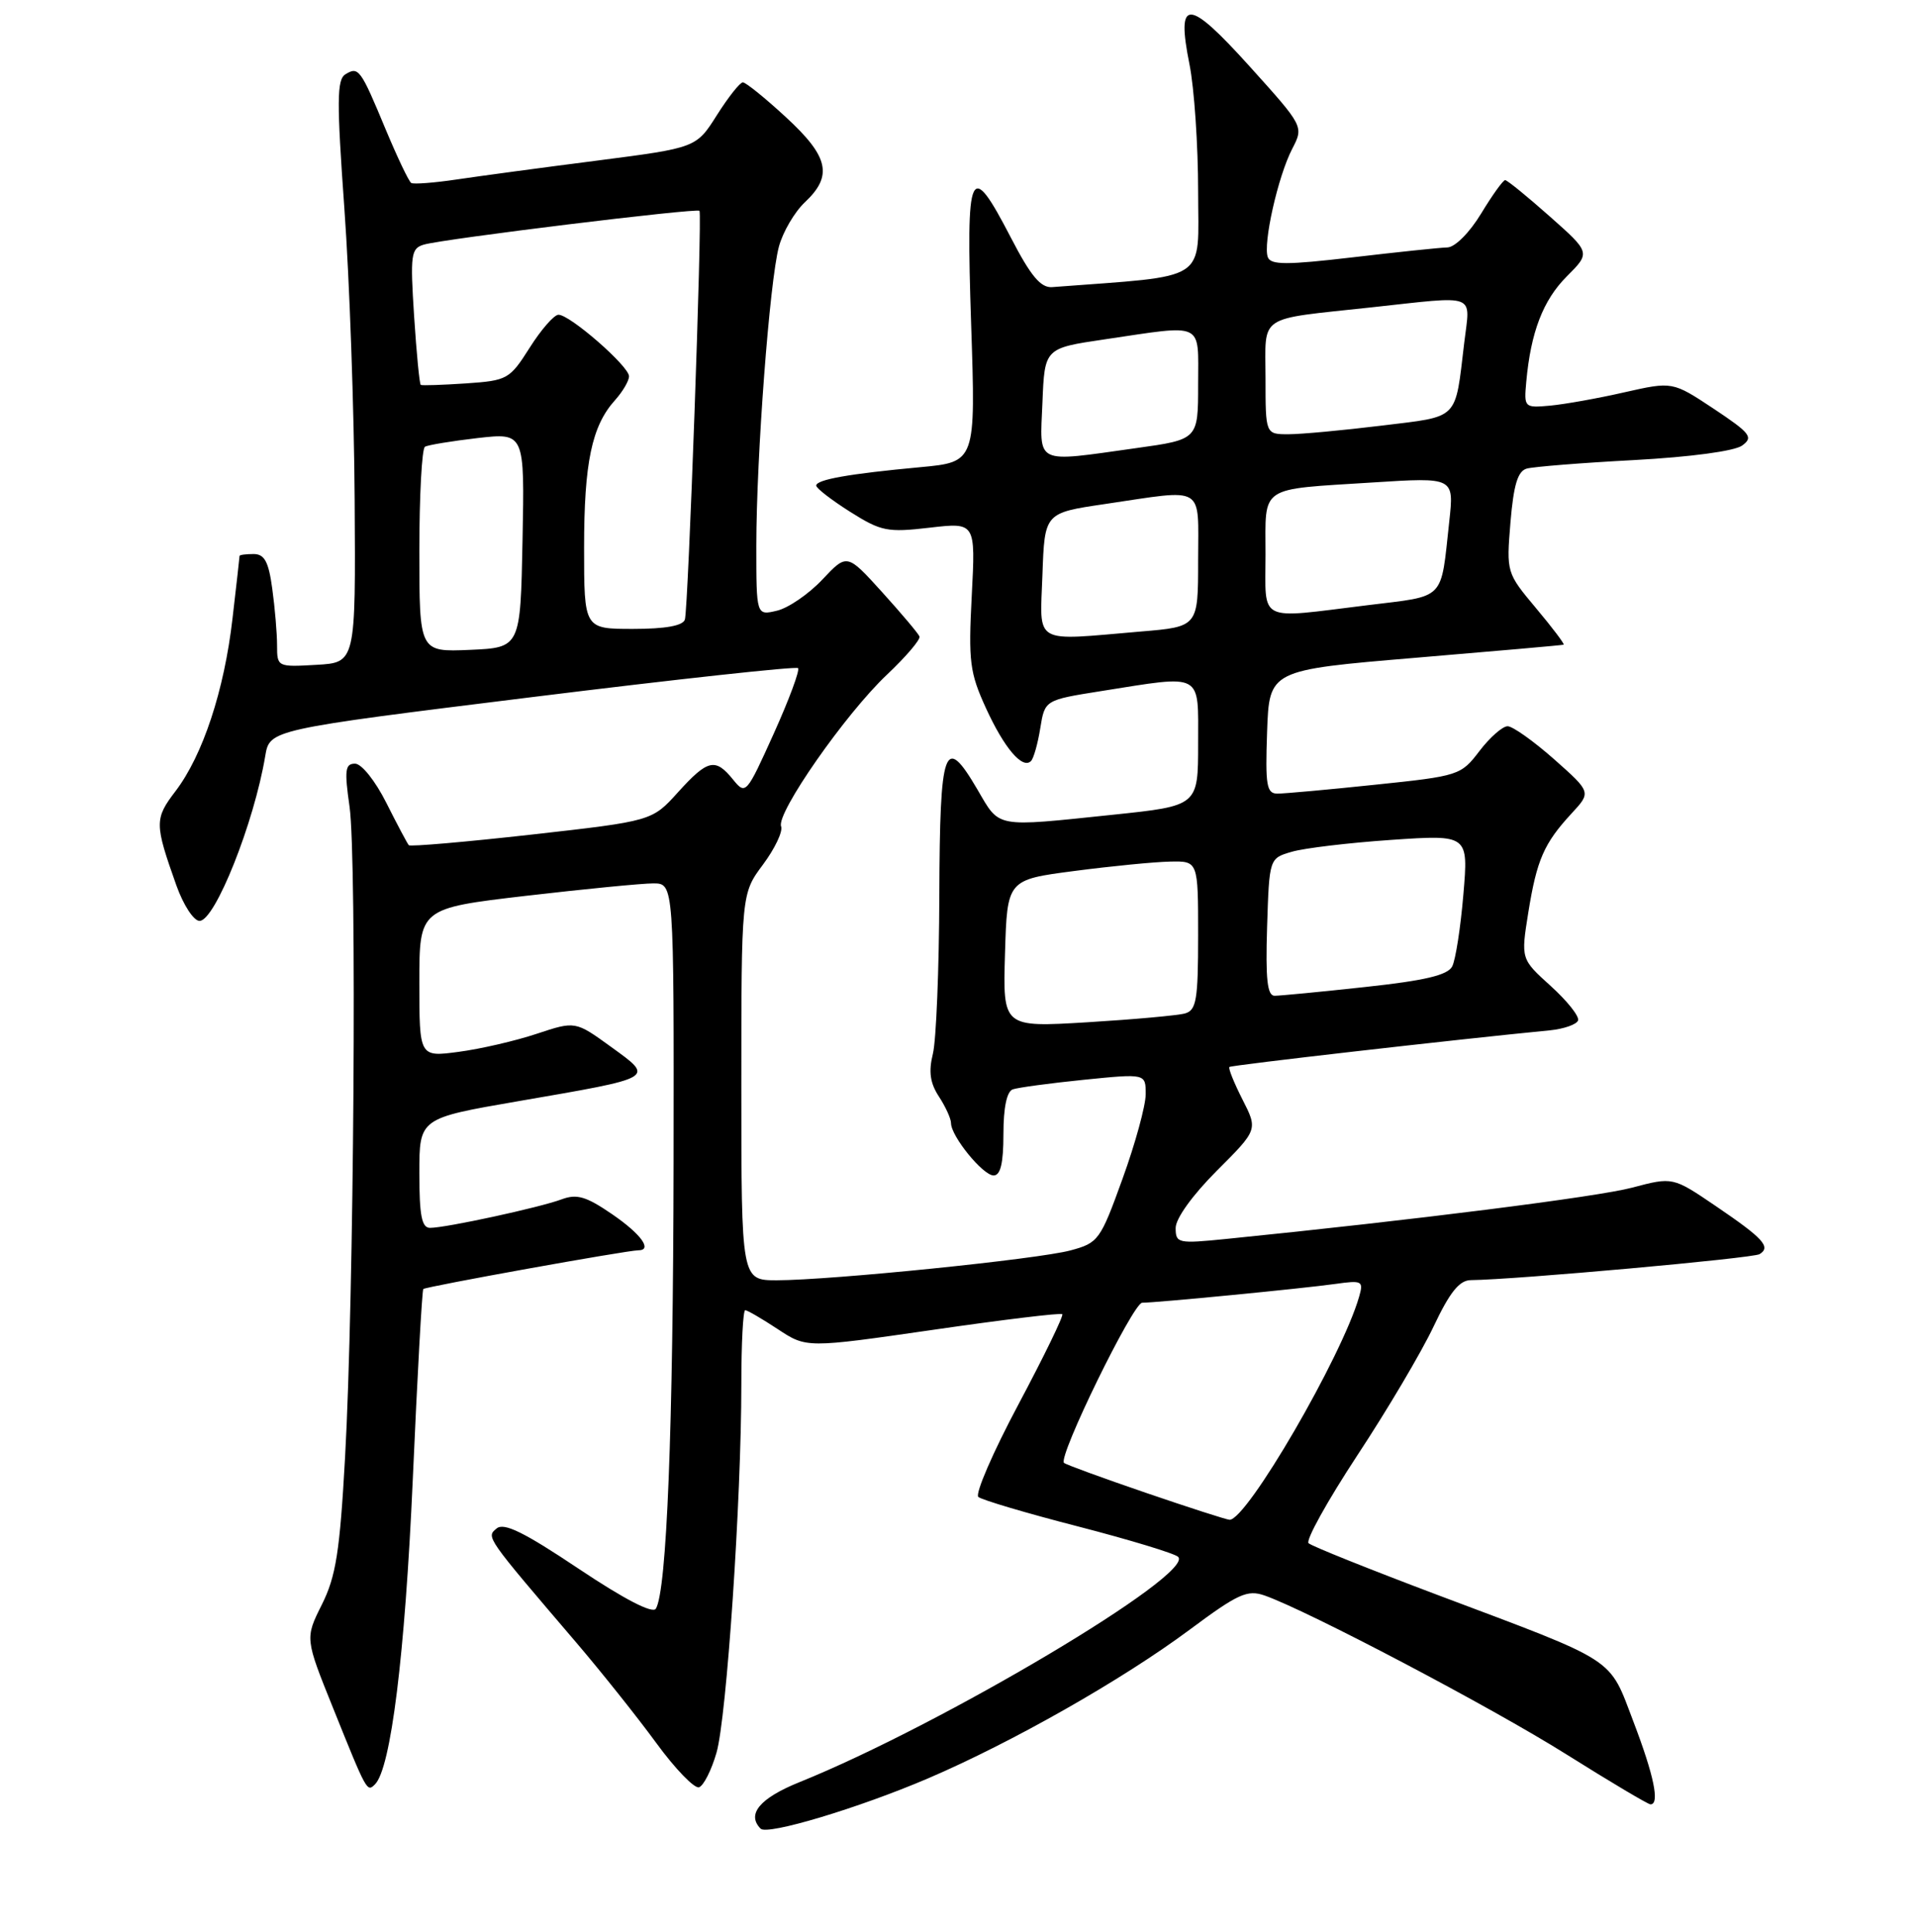 <?xml version="1.0" encoding="UTF-8" standalone="no"?>
<!DOCTYPE svg PUBLIC "-//W3C//DTD SVG 1.1//EN" "http://www.w3.org/Graphics/SVG/1.1/DTD/svg11.dtd" >
<svg xmlns="http://www.w3.org/2000/svg" xmlns:xlink="http://www.w3.org/1999/xlink" version="1.1" viewBox="0 0 256 258">
 <g >
 <path fill="currentColor"
d=" M 123.91 237.54 C 135.16 232.72 149.89 224.35 158.87 217.67 C 165.32 212.87 166.57 212.30 168.87 213.10 C 174.61 215.11 199.10 227.99 209.16 234.31 C 215.02 237.99 220.08 241.00 220.41 241.00 C 221.67 241.00 220.88 237.16 218.14 229.98 C 214.81 221.24 216.21 222.15 192.00 213.04 C 182.93 209.62 175.16 206.51 174.75 206.12 C 174.34 205.73 177.27 200.46 181.25 194.40 C 185.24 188.35 189.82 180.61 191.43 177.20 C 193.62 172.57 194.89 170.99 196.43 170.98 C 202.39 170.92 234.09 168.06 234.98 167.51 C 236.53 166.55 235.49 165.41 229.13 161.09 C 223.39 157.19 223.39 157.19 217.95 158.63 C 213.32 159.86 188.80 162.96 163.75 165.48 C 157.30 166.13 157.00 166.06 157.00 164.01 C 157.00 162.75 159.25 159.62 162.49 156.38 C 167.98 150.89 167.98 150.89 165.92 146.85 C 164.79 144.62 164.00 142.67 164.18 142.51 C 164.44 142.27 194.37 138.84 206.95 137.62 C 208.85 137.43 210.56 136.83 210.74 136.29 C 210.92 135.74 209.27 133.67 207.08 131.69 C 203.10 128.09 203.10 128.09 204.09 121.89 C 205.23 114.82 206.18 112.65 209.87 108.65 C 212.50 105.81 212.50 105.81 207.53 101.40 C 204.79 98.98 202.00 97.00 201.33 97.00 C 200.65 97.00 198.96 98.49 197.57 100.31 C 195.10 103.56 194.82 103.65 183.66 104.81 C 177.40 105.47 171.52 106.00 170.60 106.00 C 169.14 106.00 168.96 104.92 169.21 97.75 C 169.50 89.50 169.50 89.50 189.00 87.86 C 199.72 86.96 208.64 86.18 208.81 86.11 C 208.98 86.05 207.33 83.86 205.14 81.25 C 201.18 76.52 201.16 76.47 201.71 69.77 C 202.13 64.76 202.68 62.93 203.88 62.59 C 204.77 62.34 211.22 61.82 218.22 61.45 C 225.77 61.04 231.64 60.25 232.65 59.51 C 234.18 58.40 233.77 57.87 228.86 54.60 C 223.35 50.95 223.35 50.95 216.92 52.40 C 213.39 53.21 208.93 54.00 207.00 54.18 C 203.56 54.49 203.51 54.44 203.82 51.00 C 204.42 44.37 206.06 40.10 209.23 36.92 C 212.41 33.74 212.41 33.74 206.95 28.90 C 203.95 26.24 201.28 24.06 201.00 24.06 C 200.72 24.06 199.28 26.07 197.79 28.53 C 196.25 31.07 194.31 33.02 193.29 33.05 C 192.30 33.07 186.62 33.67 180.65 34.37 C 171.84 35.40 169.71 35.40 169.31 34.36 C 168.63 32.60 170.66 23.55 172.56 19.89 C 174.11 16.89 174.11 16.89 166.90 8.89 C 158.62 -0.29 157.05 -0.35 158.85 8.62 C 159.48 11.76 160.00 19.39 160.00 25.58 C 160.00 37.88 161.75 36.73 140.50 38.35 C 138.98 38.46 137.65 36.87 135.00 31.75 C 129.50 21.15 128.99 22.26 129.69 43.36 C 130.30 61.71 130.30 61.71 122.90 62.40 C 113.39 63.28 109.00 64.06 109.00 64.86 C 109.00 65.21 111.03 66.78 113.51 68.35 C 117.66 70.97 118.50 71.14 124.15 70.48 C 130.28 69.77 130.28 69.77 129.77 79.55 C 129.31 88.37 129.50 89.84 131.66 94.57 C 134.10 99.91 136.55 102.79 137.68 101.65 C 138.03 101.31 138.59 99.33 138.92 97.26 C 139.53 93.50 139.53 93.50 147.02 92.31 C 160.79 90.13 160.00 89.70 160.00 99.32 C 160.00 107.63 160.00 107.63 148.64 108.82 C 132.70 110.48 133.56 110.64 130.52 105.44 C 126.12 97.93 125.51 99.64 125.44 119.58 C 125.41 129.44 125.02 138.96 124.58 140.75 C 123.99 143.13 124.20 144.66 125.39 146.47 C 126.27 147.82 127.00 149.41 127.00 150.01 C 127.00 151.76 131.26 157.00 132.69 157.00 C 133.61 157.00 134.00 155.37 134.00 151.47 C 134.00 147.94 134.45 145.78 135.25 145.50 C 135.94 145.26 140.21 144.68 144.75 144.22 C 153.00 143.39 153.00 143.39 153.00 146.14 C 153.00 147.66 151.61 152.74 149.91 157.43 C 146.94 165.66 146.68 166.01 142.96 167.01 C 138.60 168.19 110.99 170.99 103.75 171.00 C 99.00 171.00 99.00 171.00 99.00 145.18 C 99.00 119.36 99.00 119.36 101.89 115.48 C 103.48 113.34 104.57 111.05 104.31 110.37 C 103.64 108.63 112.92 95.32 118.44 90.12 C 120.99 87.71 122.95 85.41 122.79 85.01 C 122.63 84.61 120.39 81.95 117.81 79.10 C 113.11 73.91 113.11 73.91 109.81 77.42 C 107.99 79.35 105.26 81.22 103.75 81.57 C 101.00 82.22 101.00 82.22 101.00 72.86 C 101.01 60.94 102.77 37.58 104.02 32.93 C 104.55 30.97 106.11 28.31 107.49 27.01 C 111.25 23.48 110.68 20.92 104.95 15.65 C 102.18 13.09 99.59 11.00 99.20 11.00 C 98.82 11.00 97.26 12.97 95.74 15.37 C 92.98 19.74 92.98 19.74 79.74 21.45 C 72.46 22.38 64.03 23.52 61.00 23.97 C 57.98 24.42 55.24 24.63 54.92 24.44 C 54.60 24.25 53.07 21.03 51.51 17.30 C 48.15 9.21 47.88 8.84 46.12 9.93 C 44.98 10.63 44.96 13.54 45.99 27.88 C 46.67 37.30 47.29 54.79 47.36 66.75 C 47.50 88.50 47.50 88.50 42.25 88.80 C 37.05 89.10 37.00 89.08 37.00 86.19 C 37.00 84.59 36.71 81.19 36.36 78.64 C 35.87 75.01 35.32 74.00 33.86 74.00 C 32.84 74.00 32.00 74.11 31.99 74.25 C 31.99 74.39 31.57 78.15 31.05 82.60 C 29.95 92.22 27.08 100.89 23.44 105.67 C 20.62 109.36 20.63 110.03 23.55 118.25 C 24.49 120.89 25.87 123.00 26.65 123.00 C 28.72 123.00 33.94 109.87 35.42 100.98 C 36.01 97.45 36.01 97.45 71.05 93.11 C 90.33 90.72 106.31 88.98 106.57 89.24 C 106.84 89.50 105.38 93.43 103.33 97.98 C 99.67 106.09 99.58 106.20 97.89 104.12 C 95.52 101.19 94.51 101.43 90.53 105.83 C 87.07 109.66 87.07 109.66 71.01 111.47 C 62.17 112.46 54.78 113.10 54.59 112.89 C 54.40 112.67 53.05 110.14 51.60 107.25 C 50.12 104.30 48.29 102.00 47.41 102.00 C 46.09 102.00 45.98 102.86 46.68 107.75 C 47.67 114.67 47.27 173.45 46.08 194.65 C 45.38 207.27 44.86 210.56 42.98 214.32 C 40.73 218.83 40.73 218.83 44.49 228.16 C 49.01 239.40 49.01 239.39 50.08 238.32 C 52.20 236.20 54.08 221.03 55.12 197.68 C 55.73 183.83 56.36 172.35 56.53 172.17 C 56.82 171.85 83.73 167.00 85.23 167.00 C 87.18 167.00 85.63 164.84 81.75 162.18 C 78.28 159.80 77.04 159.43 75.00 160.19 C 72.09 161.28 59.54 164.00 57.43 164.00 C 56.32 164.00 56.00 162.37 56.00 156.68 C 56.00 149.36 56.00 149.36 69.16 147.09 C 87.69 143.89 87.42 144.05 81.62 139.84 C 76.83 136.37 76.83 136.37 71.67 138.08 C 68.82 139.03 64.14 140.11 61.25 140.49 C 56.00 141.19 56.00 141.19 56.00 131.25 C 56.00 121.32 56.00 121.32 70.25 119.65 C 78.09 118.74 85.74 117.99 87.25 117.99 C 90.00 118.00 90.00 118.00 89.95 155.25 C 89.90 190.84 89.04 212.51 87.58 214.87 C 87.15 215.56 83.36 213.60 77.26 209.52 C 69.98 204.65 67.30 203.33 66.32 204.15 C 64.91 205.32 64.81 205.17 77.05 219.50 C 80.33 223.35 85.10 229.33 87.63 232.79 C 90.16 236.26 92.74 238.92 93.35 238.72 C 93.96 238.51 95.01 236.44 95.68 234.11 C 97.04 229.43 99.00 200.33 99.00 184.89 C 99.00 179.45 99.23 175.00 99.52 175.00 C 99.81 175.00 101.76 176.14 103.87 177.53 C 107.70 180.06 107.70 180.06 124.60 177.62 C 133.89 176.27 141.66 175.33 141.86 175.53 C 142.06 175.73 139.43 181.14 136.02 187.55 C 132.60 193.96 130.19 199.54 130.65 199.94 C 131.12 200.34 137.12 202.12 144.00 203.89 C 150.88 205.67 156.87 207.49 157.33 207.94 C 159.63 210.21 125.83 230.34 106.75 238.04 C 101.45 240.18 99.67 242.33 101.58 244.25 C 102.49 245.15 114.68 241.49 123.91 237.54 Z  M 153.00 199.38 C 147.22 197.40 142.31 195.61 142.09 195.39 C 141.25 194.61 151.32 174.00 152.53 174.00 C 154.44 174.00 173.98 172.10 178.32 171.49 C 181.93 170.98 182.11 171.09 181.49 173.23 C 179.20 181.19 166.51 203.02 164.20 202.99 C 163.81 202.98 158.78 201.36 153.00 199.38 Z  M 134.21 127.36 C 134.50 117.50 134.50 117.50 143.50 116.33 C 148.45 115.68 154.19 115.12 156.25 115.08 C 160.00 115.00 160.00 115.00 160.00 124.93 C 160.00 133.54 159.77 134.93 158.25 135.36 C 157.29 135.63 151.42 136.16 145.21 136.54 C 133.92 137.22 133.92 137.22 134.21 127.36 Z  M 169.21 123.82 C 169.50 114.64 169.50 114.64 172.50 113.77 C 174.15 113.28 180.13 112.57 185.80 112.18 C 196.10 111.48 196.10 111.48 195.42 119.49 C 195.05 123.89 194.38 128.21 193.93 129.08 C 193.32 130.25 190.29 130.97 182.31 131.83 C 176.36 132.48 170.92 133.00 170.21 133.00 C 169.24 133.00 168.99 130.79 169.21 123.82 Z  M 56.00 73.60 C 56.00 66.19 56.34 59.92 56.75 59.67 C 57.16 59.43 60.33 58.91 63.78 58.51 C 70.06 57.80 70.06 57.80 69.78 72.15 C 69.50 86.50 69.50 86.50 62.75 86.80 C 56.00 87.09 56.00 87.09 56.00 73.60 Z  M 139.21 76.76 C 139.50 68.51 139.50 68.51 147.50 67.33 C 161.13 65.32 160.00 64.64 160.00 74.85 C 160.00 83.71 160.00 83.71 152.35 84.35 C 137.76 85.59 138.88 86.23 139.21 76.76 Z  M 78.00 73.15 C 78.00 61.79 79.03 56.88 82.14 53.44 C 83.16 52.30 84.00 50.87 84.00 50.26 C 84.00 48.91 76.06 41.99 74.57 42.04 C 73.98 42.06 72.25 44.04 70.73 46.45 C 68.06 50.66 67.76 50.83 62.23 51.21 C 59.08 51.42 56.36 51.51 56.19 51.41 C 56.02 51.30 55.62 47.17 55.30 42.22 C 54.77 33.98 54.88 33.18 56.61 32.67 C 59.26 31.90 93.11 27.75 93.41 28.16 C 93.79 28.69 91.91 81.34 91.46 82.75 C 91.20 83.58 88.88 84.00 84.53 84.00 C 78.00 84.00 78.00 84.00 78.00 73.15 Z  M 169.00 74.07 C 169.00 64.73 167.98 65.42 183.34 64.44 C 194.18 63.75 194.18 63.75 193.54 69.62 C 192.36 80.37 193.18 79.53 182.58 80.84 C 167.77 82.66 169.00 83.27 169.00 74.07 Z  M 139.21 53.76 C 139.50 46.51 139.50 46.51 147.50 45.33 C 160.98 43.34 160.00 42.87 160.00 51.35 C 160.00 58.70 160.00 58.70 151.75 59.85 C 138.02 61.77 138.86 62.18 139.21 53.76 Z  M 169.00 50.52 C 169.00 41.87 167.71 42.73 183.17 41.05 C 197.46 39.50 196.34 39.07 195.54 45.75 C 194.28 56.27 194.98 55.56 184.49 56.85 C 179.33 57.48 173.74 58.00 172.06 58.00 C 169.00 58.00 169.00 58.00 169.00 50.52 Z "/>
</g>
</svg>
